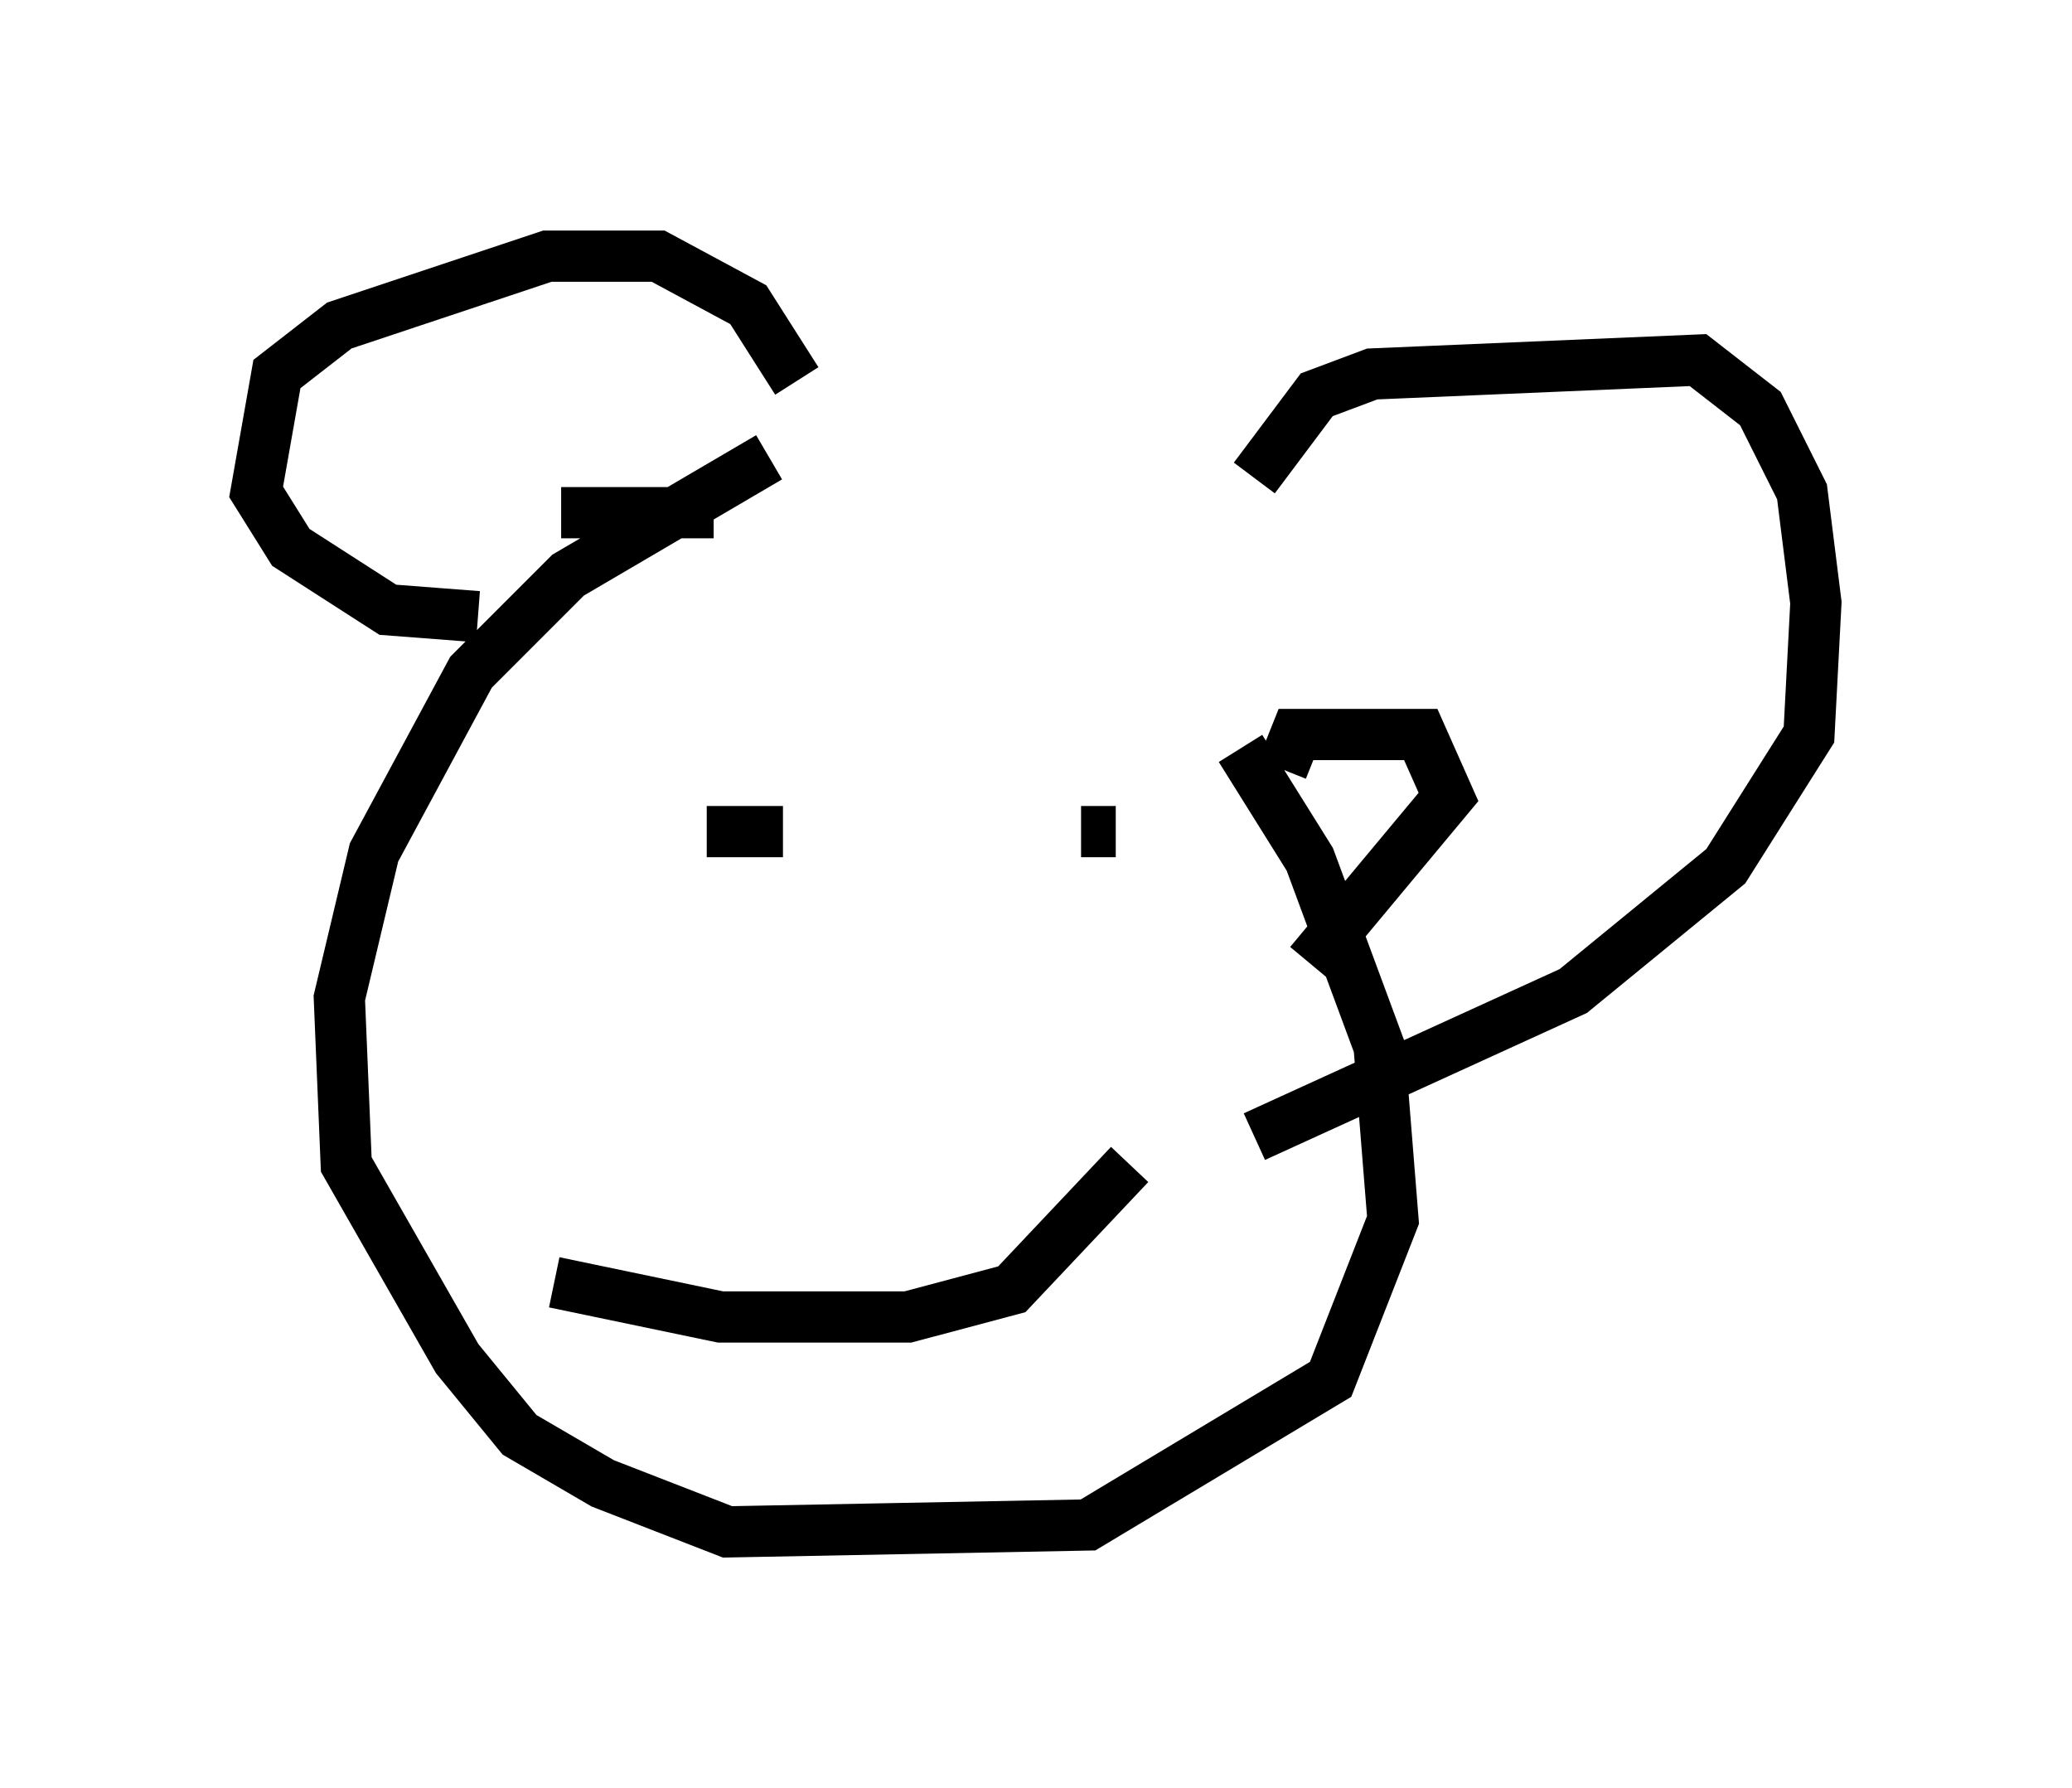 <?xml version="1.0" encoding="utf-8" ?>
<svg baseProfile="full" height="34.898" version="1.1" width="40.446" xmlns="http://www.w3.org/2000/svg" xmlns:ev="http://www.w3.org/2001/xml-events" xmlns:xlink="http://www.w3.org/1999/xlink"><defs /><rect fill="white" height="34.898" width="40.446" x="0" y="0" /><path d="M23.538, 8.654 m-8.525, 0.271 l-3.924, 2.3 -1.894, 1.894 l-1.894, 3.518 -0.677, 2.842 l0.135, 3.248 2.165, 3.789 l1.218, 1.488 1.624, 0.947 l2.436, 0.947 7.036, -0.135 l4.736, -2.842 1.218, -3.112 l-0.271, -3.383 -1.353, -3.654 l-1.353, -2.165 m-14.885, -2.571 l-1.759, -0.135 -1.894, -1.218 l-0.677, -1.083 0.406, -2.3 l1.218, -0.947 4.059, -1.353 l2.165, 0.0 1.759, 0.947 l0.947, 1.488 m8.931, 1.894 l1.218, -1.624 1.083, -0.406 l6.36, -0.271 1.218, 0.947 l0.812, 1.624 0.271, 2.165 l-0.135, 2.571 -1.624, 2.571 l-2.977, 2.436 -6.225, 2.842 m-13.532, -12.178 l2.977, 0.0 m11.096, 5.007 l0.271, -0.677 2.436, 0.0 l0.541, 1.218 -2.706, 3.248 m-11.773, -2.571 l1.488, 0.0 m5.819, 0.0 l0.677, 0.0 m-10.961, 8.796 l3.248, 0.677 3.654, 0.0 l2.03, -0.541 2.3, -2.436 " fill="none" stroke="black" stroke-width="1" /></svg>
